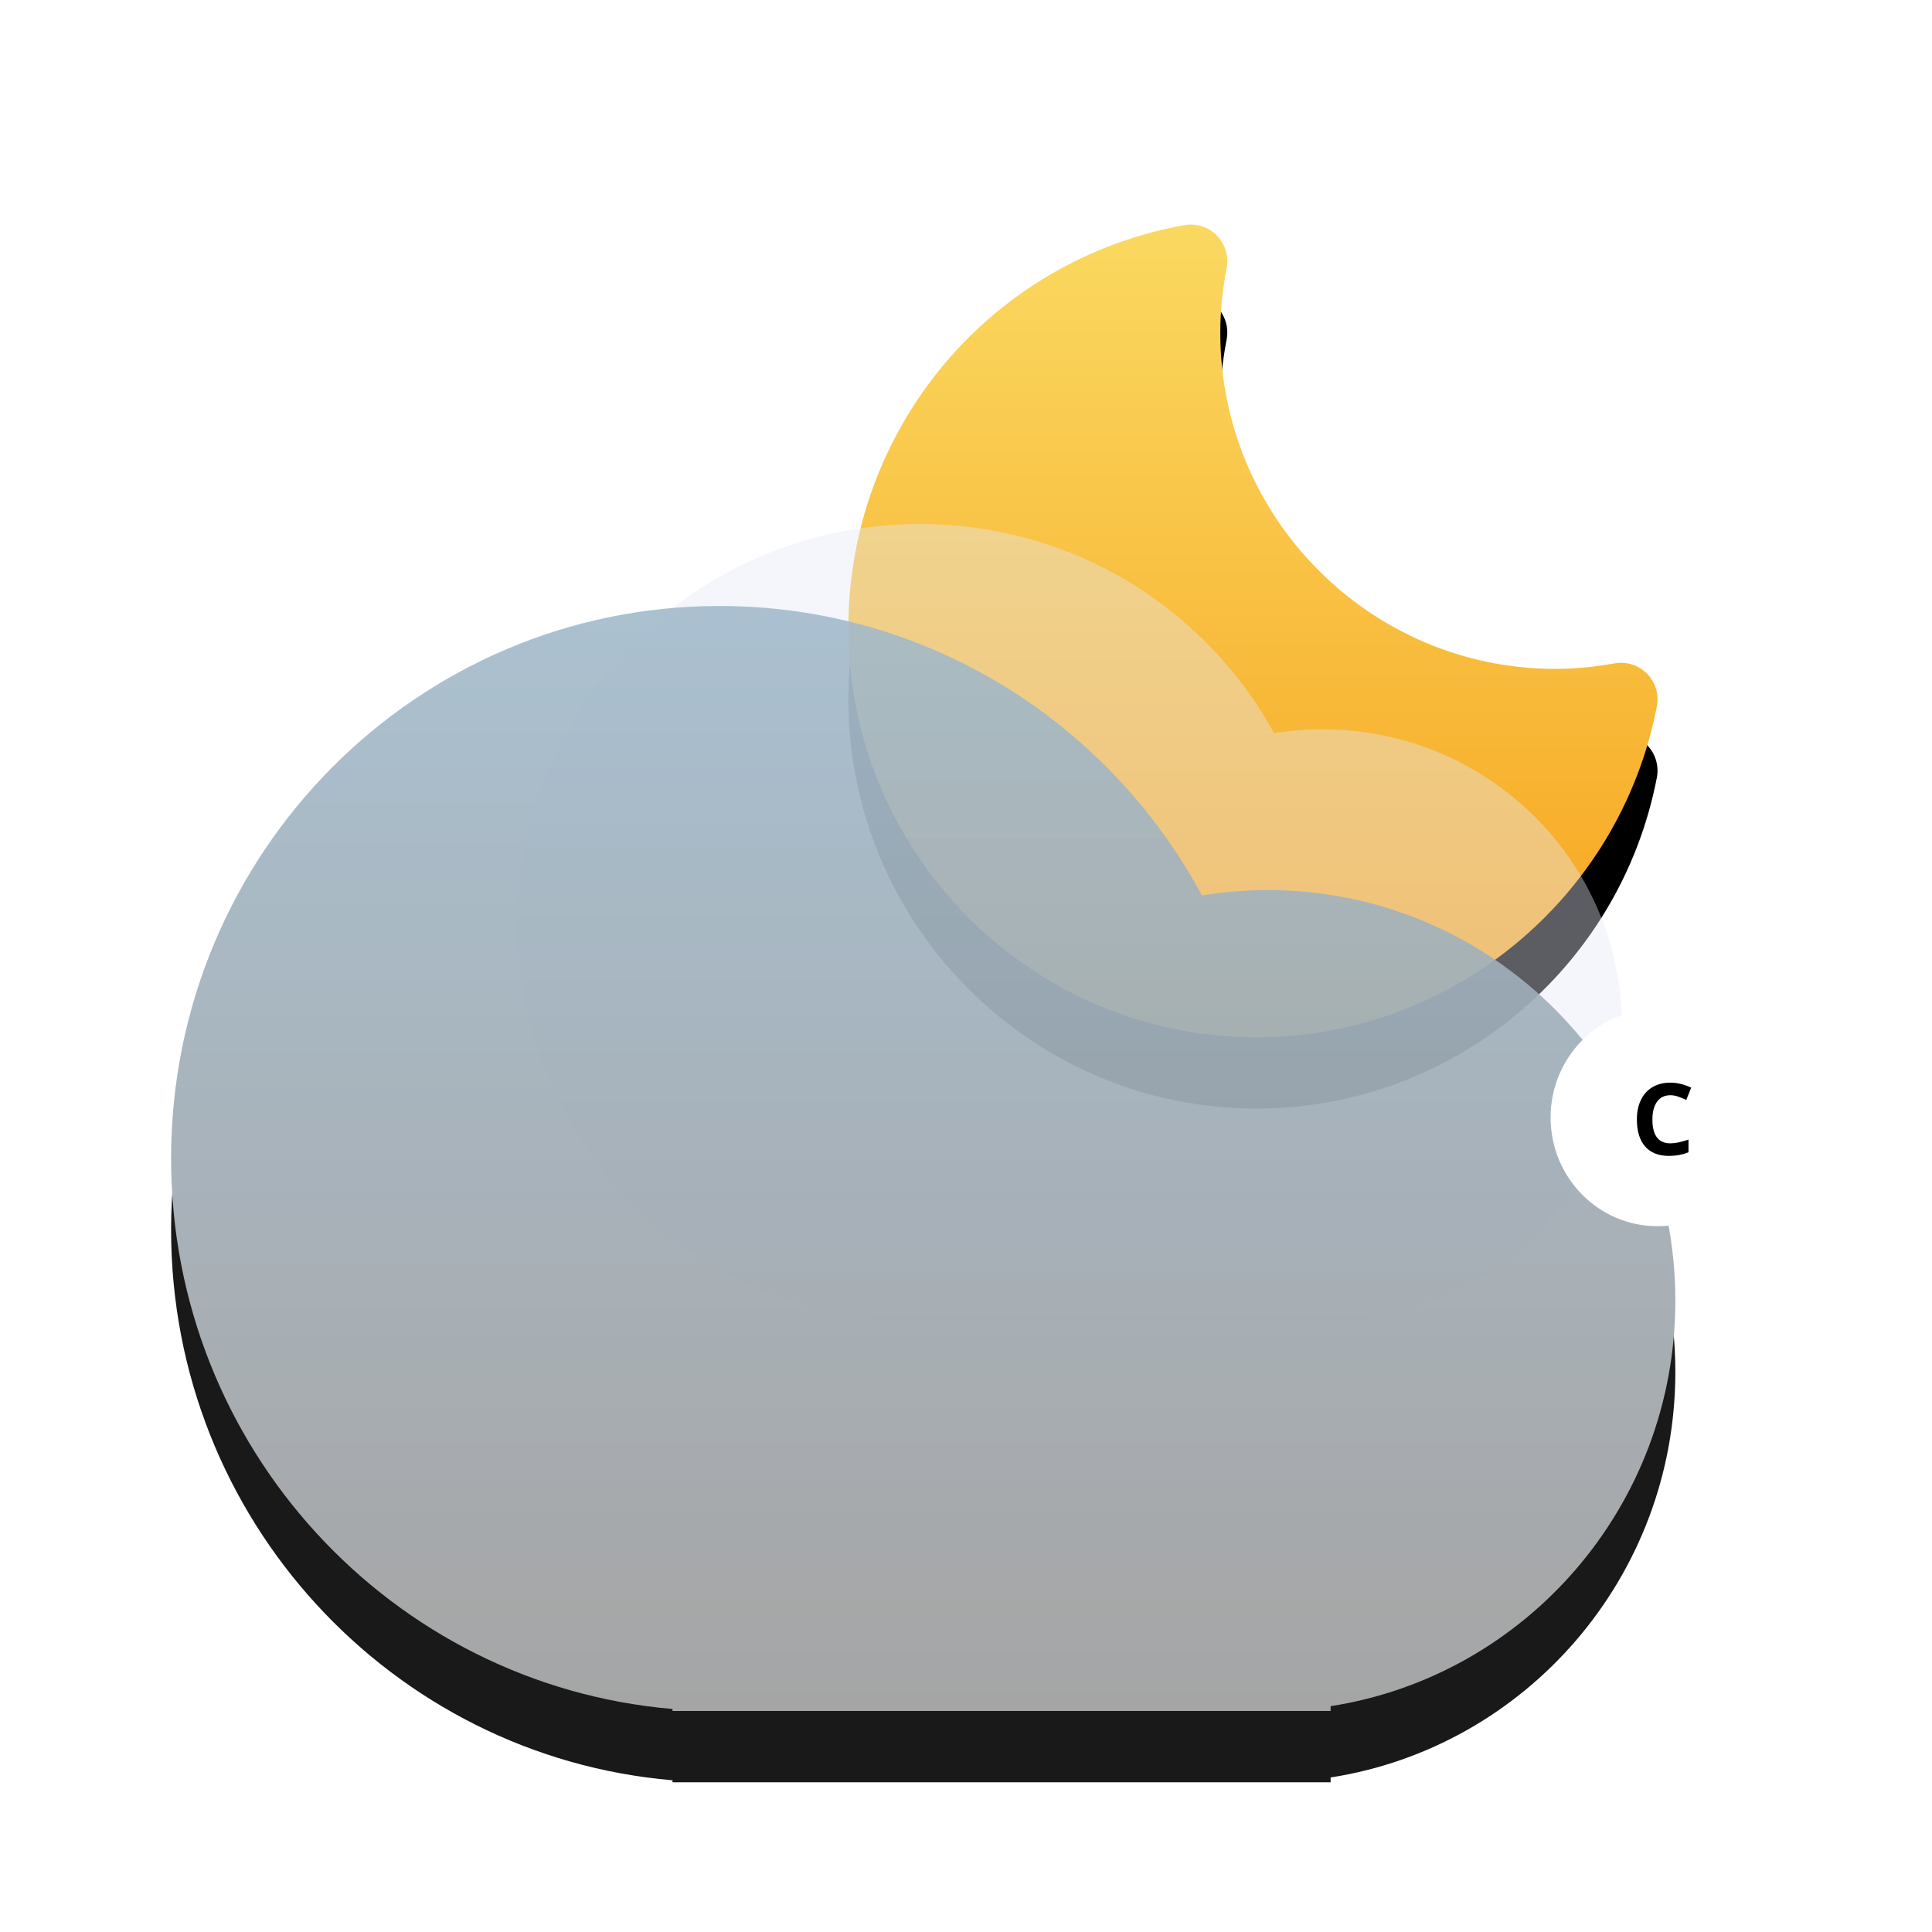 <?xml version="1.0" encoding="UTF-8"?>
<svg width="542px" height="542px" viewBox="0 0 542 542" version="1.1" xmlns="http://www.w3.org/2000/svg" xmlns:xlink="http://www.w3.org/1999/xlink">
    <!-- Generator: Sketch 47.1 (45422) - http://www.bohemiancoding.com/sketch -->
    <title>v copy 5</title>
    <desc>Created with Sketch.</desc>
    <defs>
        <linearGradient x1="50%" y1="0%" x2="50%" y2="100%" id="linearGradient-1">
            <stop stop-color="#FAD961" offset="0%"></stop>
            <stop stop-color="#F7A21C" offset="100%"></stop>
        </linearGradient>
        <path d="M304.489,228 C241.358,228 190,176.48 190,113.149 C190,57.472 229.643,9.954 284.263,0.162 C287.596,-0.439 290.991,0.655 293.362,3.065 C295.727,5.479 296.762,8.911 296.117,12.235 C294.934,18.324 294.335,24.417 294.335,30.351 C294.335,82.343 336.507,124.647 388.341,124.647 C393.738,124.647 399.166,124.138 404.952,123.095 C408.296,122.509 411.68,123.583 414.051,125.993 C416.427,128.407 417.456,131.844 416.811,135.168 C406.401,188.959 359.155,228 304.489,228 L304.489,228 Z" id="path-2"></path>
        <filter x="-30.8%" y="-21.9%" width="161.7%" height="161.4%" filterUnits="objectBoundingBox" id="filter-3">
            <feOffset dx="0" dy="20" in="SourceAlpha" result="shadowOffsetOuter1"></feOffset>
            <feGaussianBlur stdDeviation="20" in="shadowOffsetOuter1" result="shadowBlurOuter1"></feGaussianBlur>
            <feColorMatrix values="0 0 0 0 0.09   0 0 0 0 0.133   0 0 0 0 0.192  0 0 0 1 0" type="matrix" in="shadowBlurOuter1"></feColorMatrix>
        </filter>
        <linearGradient x1="50%" y1="0%" x2="50%" y2="100%" id="linearGradient-4">
            <stop stop-color="#A2BACB" offset="0%"></stop>
            <stop stop-color="#9B9B9B" offset="100%"></stop>
        </linearGradient>
        <path d="M140.667,416.439 C61.869,409.7 0,343.129 0,262 C0,176.396 68.883,107 153.854,107 C212.312,107 263.155,139.846 289.193,188.218 C295.219,187.228 301.404,186.714 307.708,186.714 C370.83,186.714 422,238.265 422,301.857 C422,359.425 380.065,407.125 325.292,415.646 L325.292,417 L140.667,417 L140.667,416.439 Z" id="path-5"></path>
        <filter x="-16.6%" y="-16.1%" width="133.2%" height="145.2%" filterUnits="objectBoundingBox" id="filter-6">
            <feOffset dx="0" dy="20" in="SourceAlpha" result="shadowOffsetOuter1"></feOffset>
            <feGaussianBlur stdDeviation="20" in="shadowOffsetOuter1" result="shadowBlurOuter1"></feGaussianBlur>
            <feColorMatrix values="0 0 0 0 0.114   0 0 0 0 0.165   0 0 0 0 0.227  0 0 0 1 0" type="matrix" in="shadowBlurOuter1"></feColorMatrix>
        </filter>
    </defs>
    <g id="Page-1" stroke="none" stroke-width="1" fill="none" fill-rule="evenodd">
        <g id="v-copy-5">
            <g id="Cloudy-night" transform="translate(48, 63)">
                <g id="Moon">
                    <use fill="black" fill-opacity="1" filter="url(#filter-3)" xlink:href="#path-2"></use>
                    <use fill="url(#linearGradient-1)" fill-rule="evenodd" xlink:href="#path-2"></use>
                </g>
                <path d="M200.333,307.594 C142.449,302.725 97,254.622 97,196 C97,134.144 147.601,84 210.021,84 C252.964,84 290.313,107.734 309.44,142.686 C313.867,141.972 318.411,141.6 323.042,141.6 C369.411,141.6 407,178.85 407,224.8 C407,266.397 376.195,300.865 335.958,307.021 L335.958,308 L200.333,308 L200.333,307.594 Z" id="Cloud" fill-opacity="0.4" fill="#E5E9F7"></path>
                <g id="Cloud" opacity="0.9">
                    <use fill="black" fill-opacity="1" filter="url(#filter-6)" xlink:href="#path-5"></use>
                    <use fill="url(#linearGradient-4)" fill-rule="evenodd" xlink:href="#path-5"></use>
                </g>
            </g>
            <g id="notification" transform="translate(435, 283)">
                <ellipse id="bg" fill="#FFFFFF" cx="30" cy="30.5" rx="30" ry="30.5"></ellipse>
                <path d="M33.585,24.252 C31.99,24.252 30.755,24.851 29.88,26.05 C29.005,27.248 28.567,28.919 28.567,31.061 C28.567,35.518 30.24,37.746 33.585,37.746 C34.989,37.746 36.688,37.395 38.685,36.693 L38.685,40.248 C37.044,40.932 35.212,41.273 33.188,41.273 C30.281,41.273 28.057,40.392 26.517,38.628 C24.976,36.864 24.206,34.333 24.206,31.033 C24.206,28.955 24.584,27.134 25.341,25.571 C26.097,24.008 27.184,22.81 28.602,21.976 C30.019,21.142 31.68,20.725 33.585,20.725 C35.526,20.725 37.477,21.194 39.437,22.133 L38.069,25.578 C37.322,25.223 36.57,24.913 35.813,24.648 C35.057,24.384 34.314,24.252 33.585,24.252 Z" id="C" fill="#000000"></path>
            </g>
        </g>
    </g>
</svg>